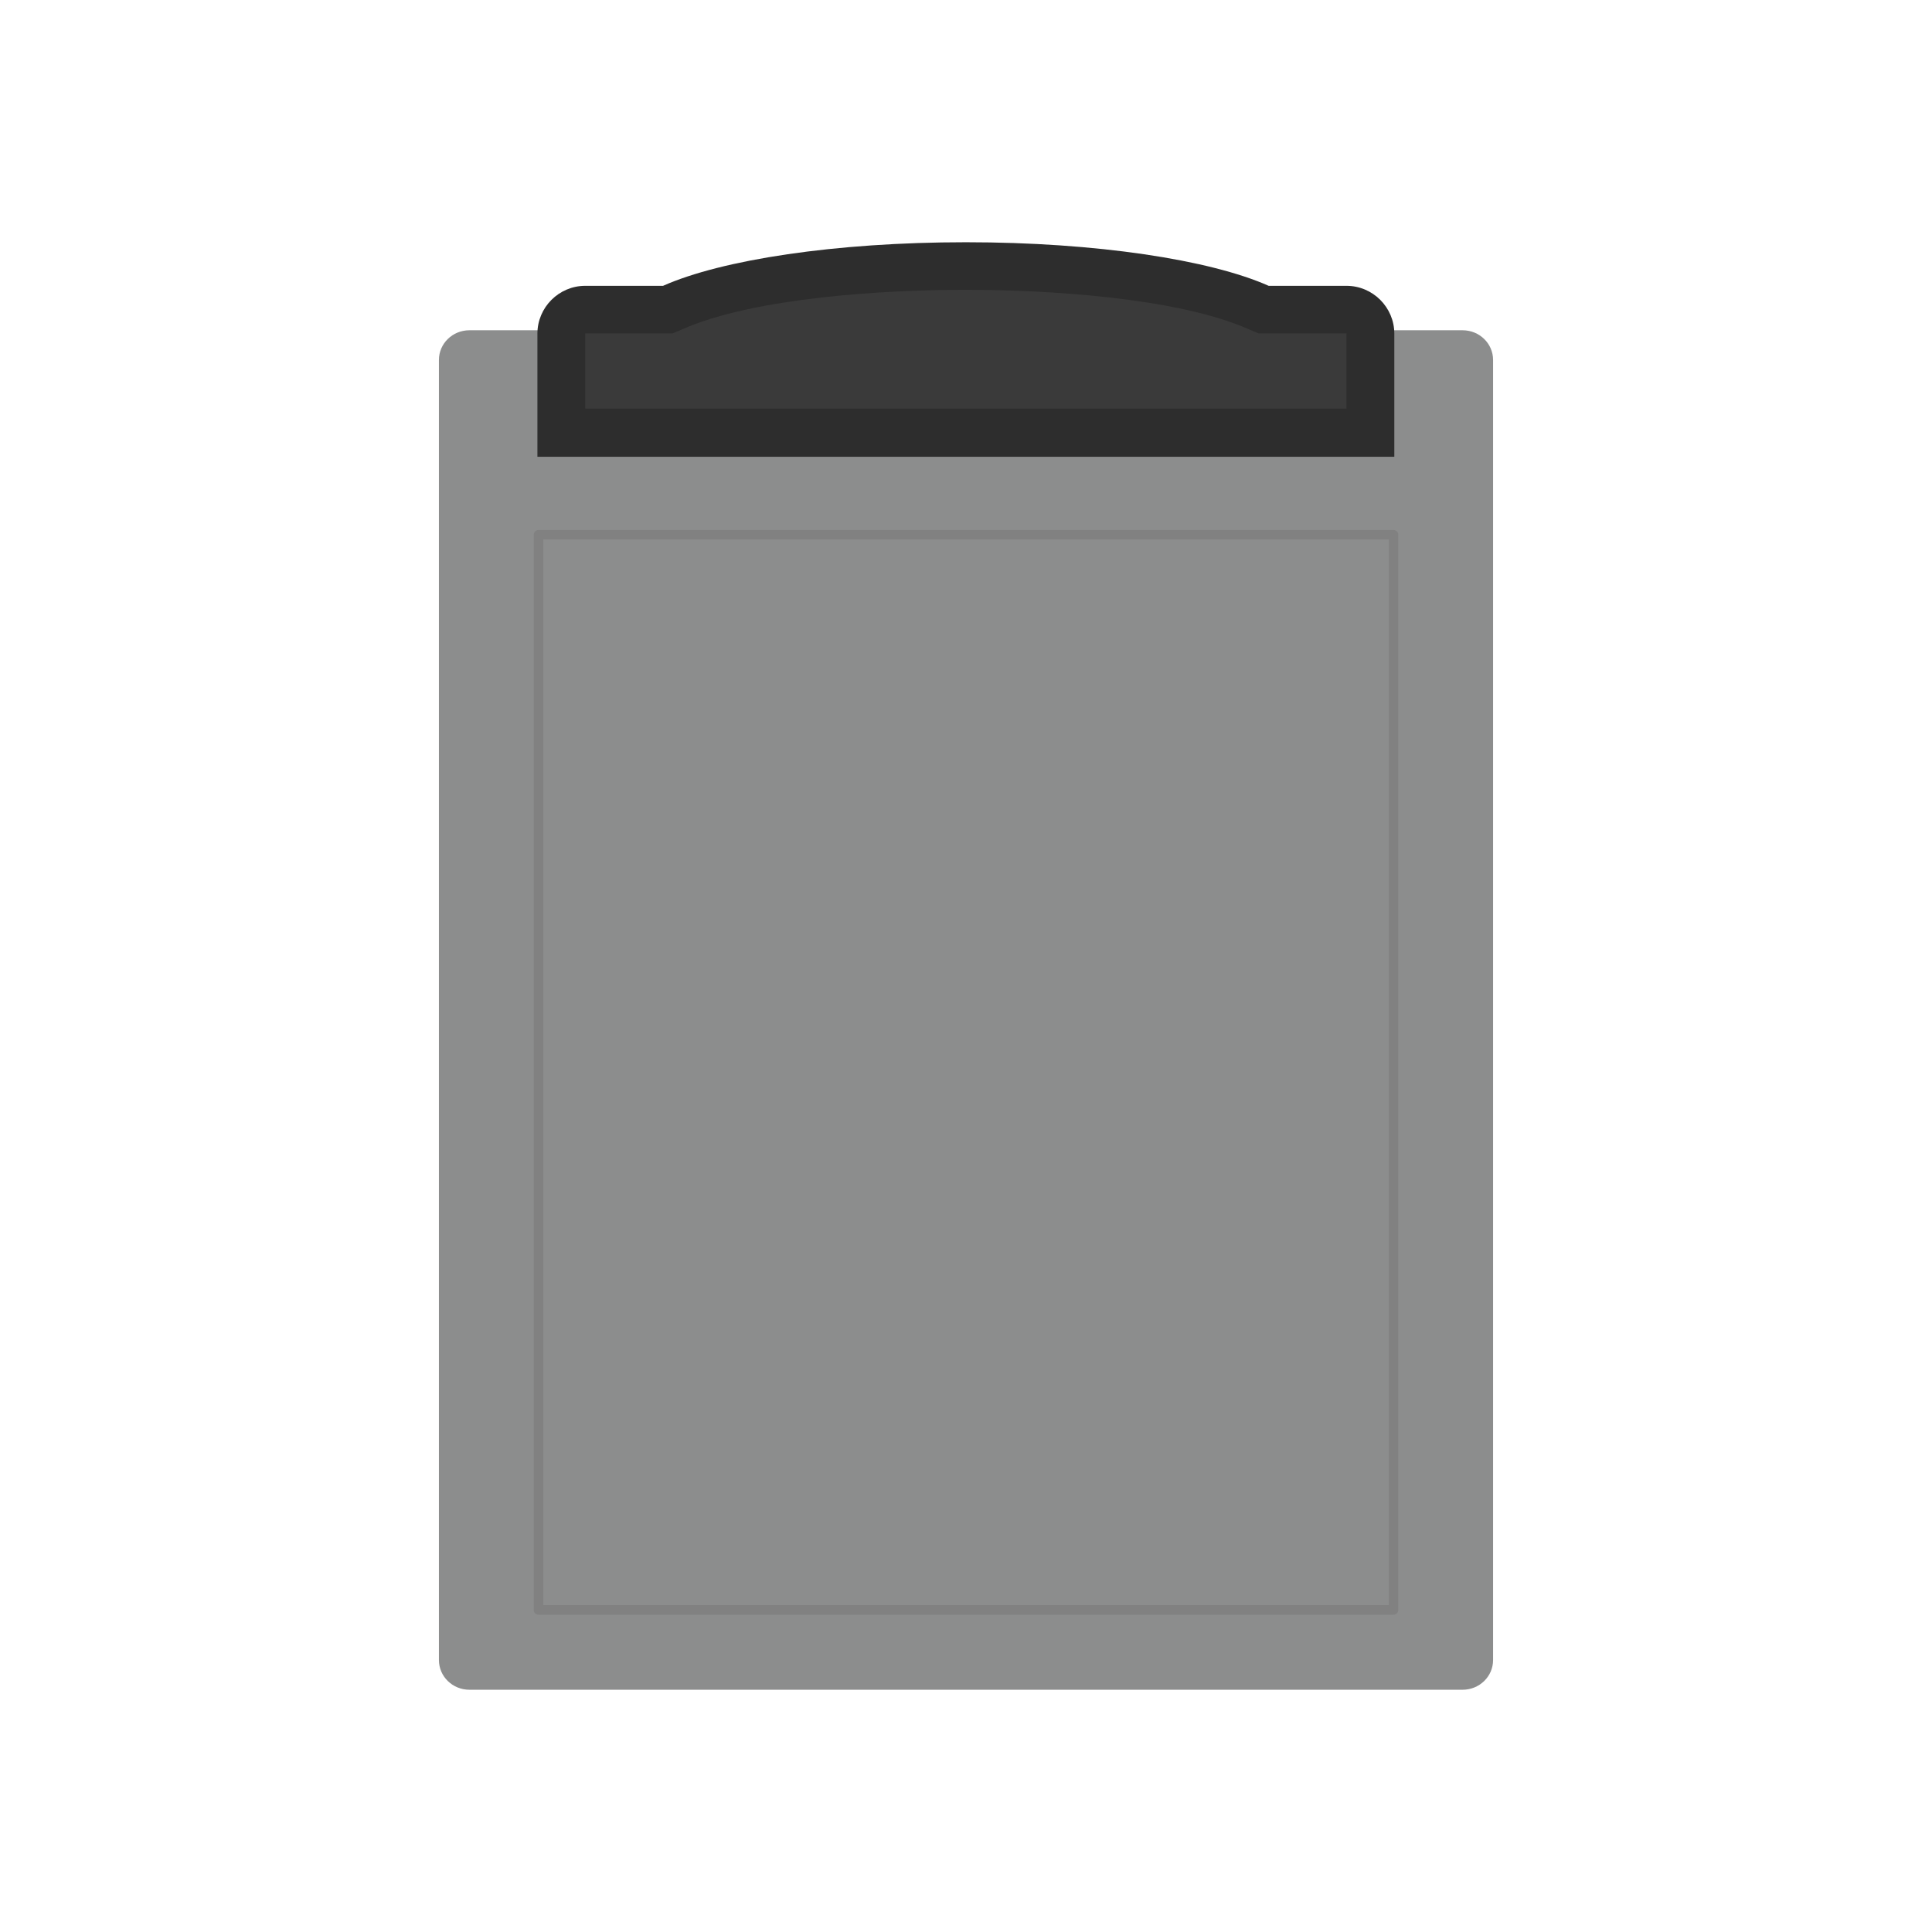 <?xml version="1.0" encoding="UTF-8"?>
<!DOCTYPE svg PUBLIC "-//W3C//DTD SVG 1.1//EN" "http://www.w3.org/Graphics/SVG/1.1/DTD/svg11.dtd">
<!-- Creator: CorelDRAW -->
<svg xmlns="http://www.w3.org/2000/svg" xml:space="preserve" width="6.827in" height="6.827in" style="shape-rendering:geometricPrecision; text-rendering:geometricPrecision; image-rendering:optimizeQuality; fill-rule:evenodd; clip-rule:evenodd"
viewBox="0 0 6.827 6.827"
 xmlns:xlink="http://www.w3.org/1999/xlink">
 <defs>
  <style type="text/css">
   <![CDATA[
    .fil4 {fill:none}
    .fil1 {fill:#2D2D2D}
    .fil2 {fill:#3A3A3A}
    .fil3 {fill:#818181;fill-rule:nonzero}
    .fil0 {fill:#8C8D8D;fill-rule:nonzero}
   ]]>
  </style>
 </defs>
 <g id="Layer_x0020_1">
  <path class="fil0" d="M1.659 1.167c-0.06,0 -0.108,0.047 -0.108,0.105l0 4.594c0,0.058 0.048,0.105 0.108,0.105l3.509 0c0.06,0 0.108,-0.047 0.108,-0.105l0 -4.594c0,-0.058 -0.048,-0.105 -0.108,-0.105 -0.643,0 -2.866,0 -3.509,0z"/>
  <path class="fil1" d="M2.068 1.01l0.275 0c0.207,-0.092 0.608,-0.154 1.07,-0.154 0.461,0 0.863,0.062 1.07,0.154l0.275 0c0.093,0 0.169,0.076 0.169,0.169l0 0.435 -3.028 0 0 -0.435c0,-0.093 0.076,-0.169 0.169,-0.169z"/>
  <path class="fil2" d="M2.068 1.178c-0,8.66142e-005 -0,0 -0,0l0 0.266 2.69 0 0 -0.266c-8.66142e-005,-0 -0,-0 -0,-0l-0.311 0 -0.033 -0.014c-0.256,-0.114 -0.724,-0.14 -1.002,-0.14 -0.278,0 -0.745,0.026 -1.002,0.14l-0.033 0.014 -0.311 0z"/>
  <path class="fil3" d="M1.903 1.873l3.021 0c0.009,0 0.017,0.007 0.017,0.017l0 3.799c0,0.009 -0.007,0.017 -0.017,0.017l-3.021 0c-0.009,0 -0.017,-0.007 -0.017,-0.017l0 -3.799c0,-0.009 0.007,-0.017 0.017,-0.017zm3.005 0.033l-2.988 0 0 3.766 2.988 0 0 -3.766z"/>
 </g>
 <rect class="fil4" width="6.827" height="6.827"/>
</svg>
